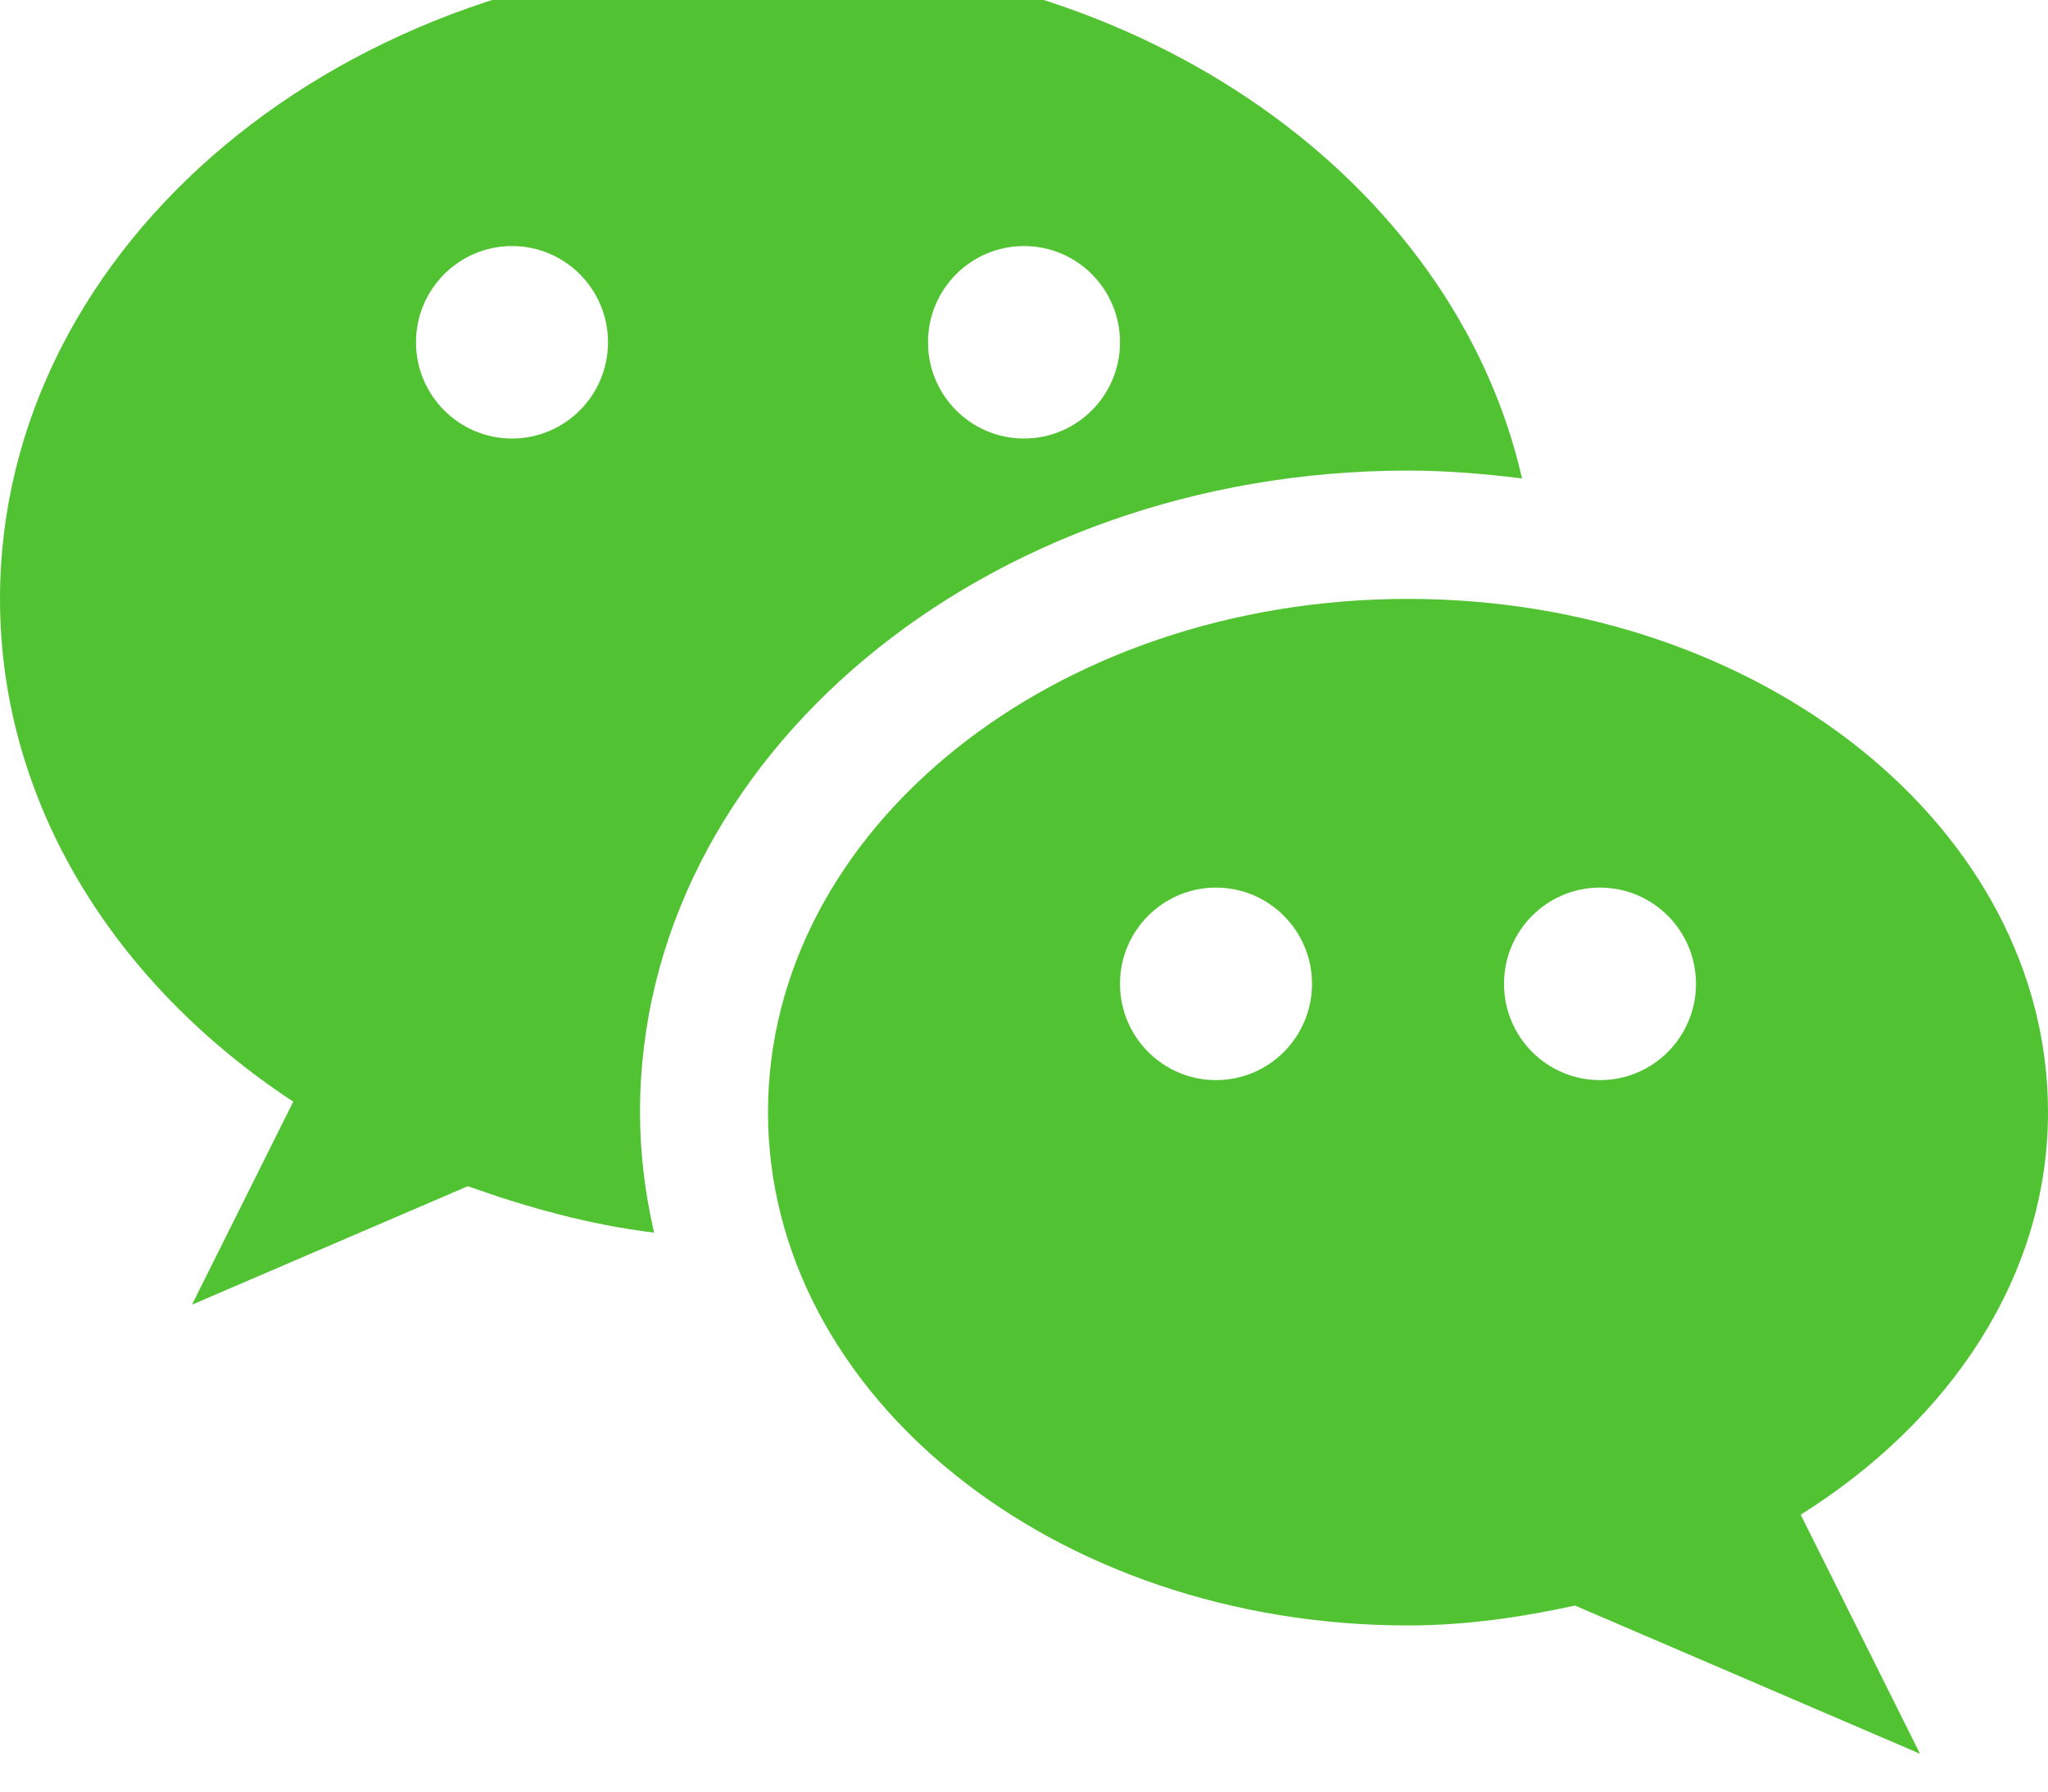 <svg width="48" height="42" viewBox="0 0 48 42" fill="none" xmlns="http://www.w3.org/2000/svg" xmlns:xlink="http://www.w3.org/1999/xlink">
<path d="M33,11.032C33.909,11.032 34.797,11.108 35.673,11.216C34.089,4.261 26.784,-1 18,-1C8.058,-1 0,5.735 0,14.04C0,18.829 2.694,23.077 6.873,25.826L4.5,30.585L10.965,27.808C12.351,28.302 13.791,28.708 15.33,28.897C15.12,27.98 15,27.039 15,26.073C15,17.779 23.073,11.032 33,11.032ZM24,5.768C25.243,5.768 26.25,6.778 26.25,8.024C26.25,9.27 25.243,10.28 24,10.28C22.757,10.28 21.75,9.27 21.75,8.024C21.75,6.778 22.757,5.768 24,5.768ZM12,10.28C10.758,10.28 9.75,9.27 9.75,8.024C9.75,6.778 10.758,5.768 12,5.768C13.242,5.768 14.25,6.778 14.25,8.024C14.25,9.27 13.242,10.28 12,10.28Z" fill="#51C332"/>
<path d="M48,26.073C48,19.427 41.282,14.04 33,14.04C24.717,14.04 18,19.427 18,26.073C18,32.718 24.717,38.105 33,38.105C34.362,38.105 35.658,37.912 36.915,37.639L45,41.113L42.204,35.509C45.708,33.307 48,29.92 48,26.073ZM28.5,25.321C27.258,25.321 26.25,24.31 26.25,23.064C26.25,21.818 27.258,20.808 28.5,20.808C29.743,20.808 30.75,21.819 30.75,23.064C30.75,24.311 29.743,25.321 28.5,25.321ZM37.5,25.321C36.257,25.321 35.25,24.31 35.25,23.064C35.25,21.818 36.257,20.808 37.5,20.808C38.743,20.808 39.75,21.819 39.75,23.064C39.75,24.311 38.743,25.321 37.5,25.321Z" fill="#51C332"/>
</svg>
